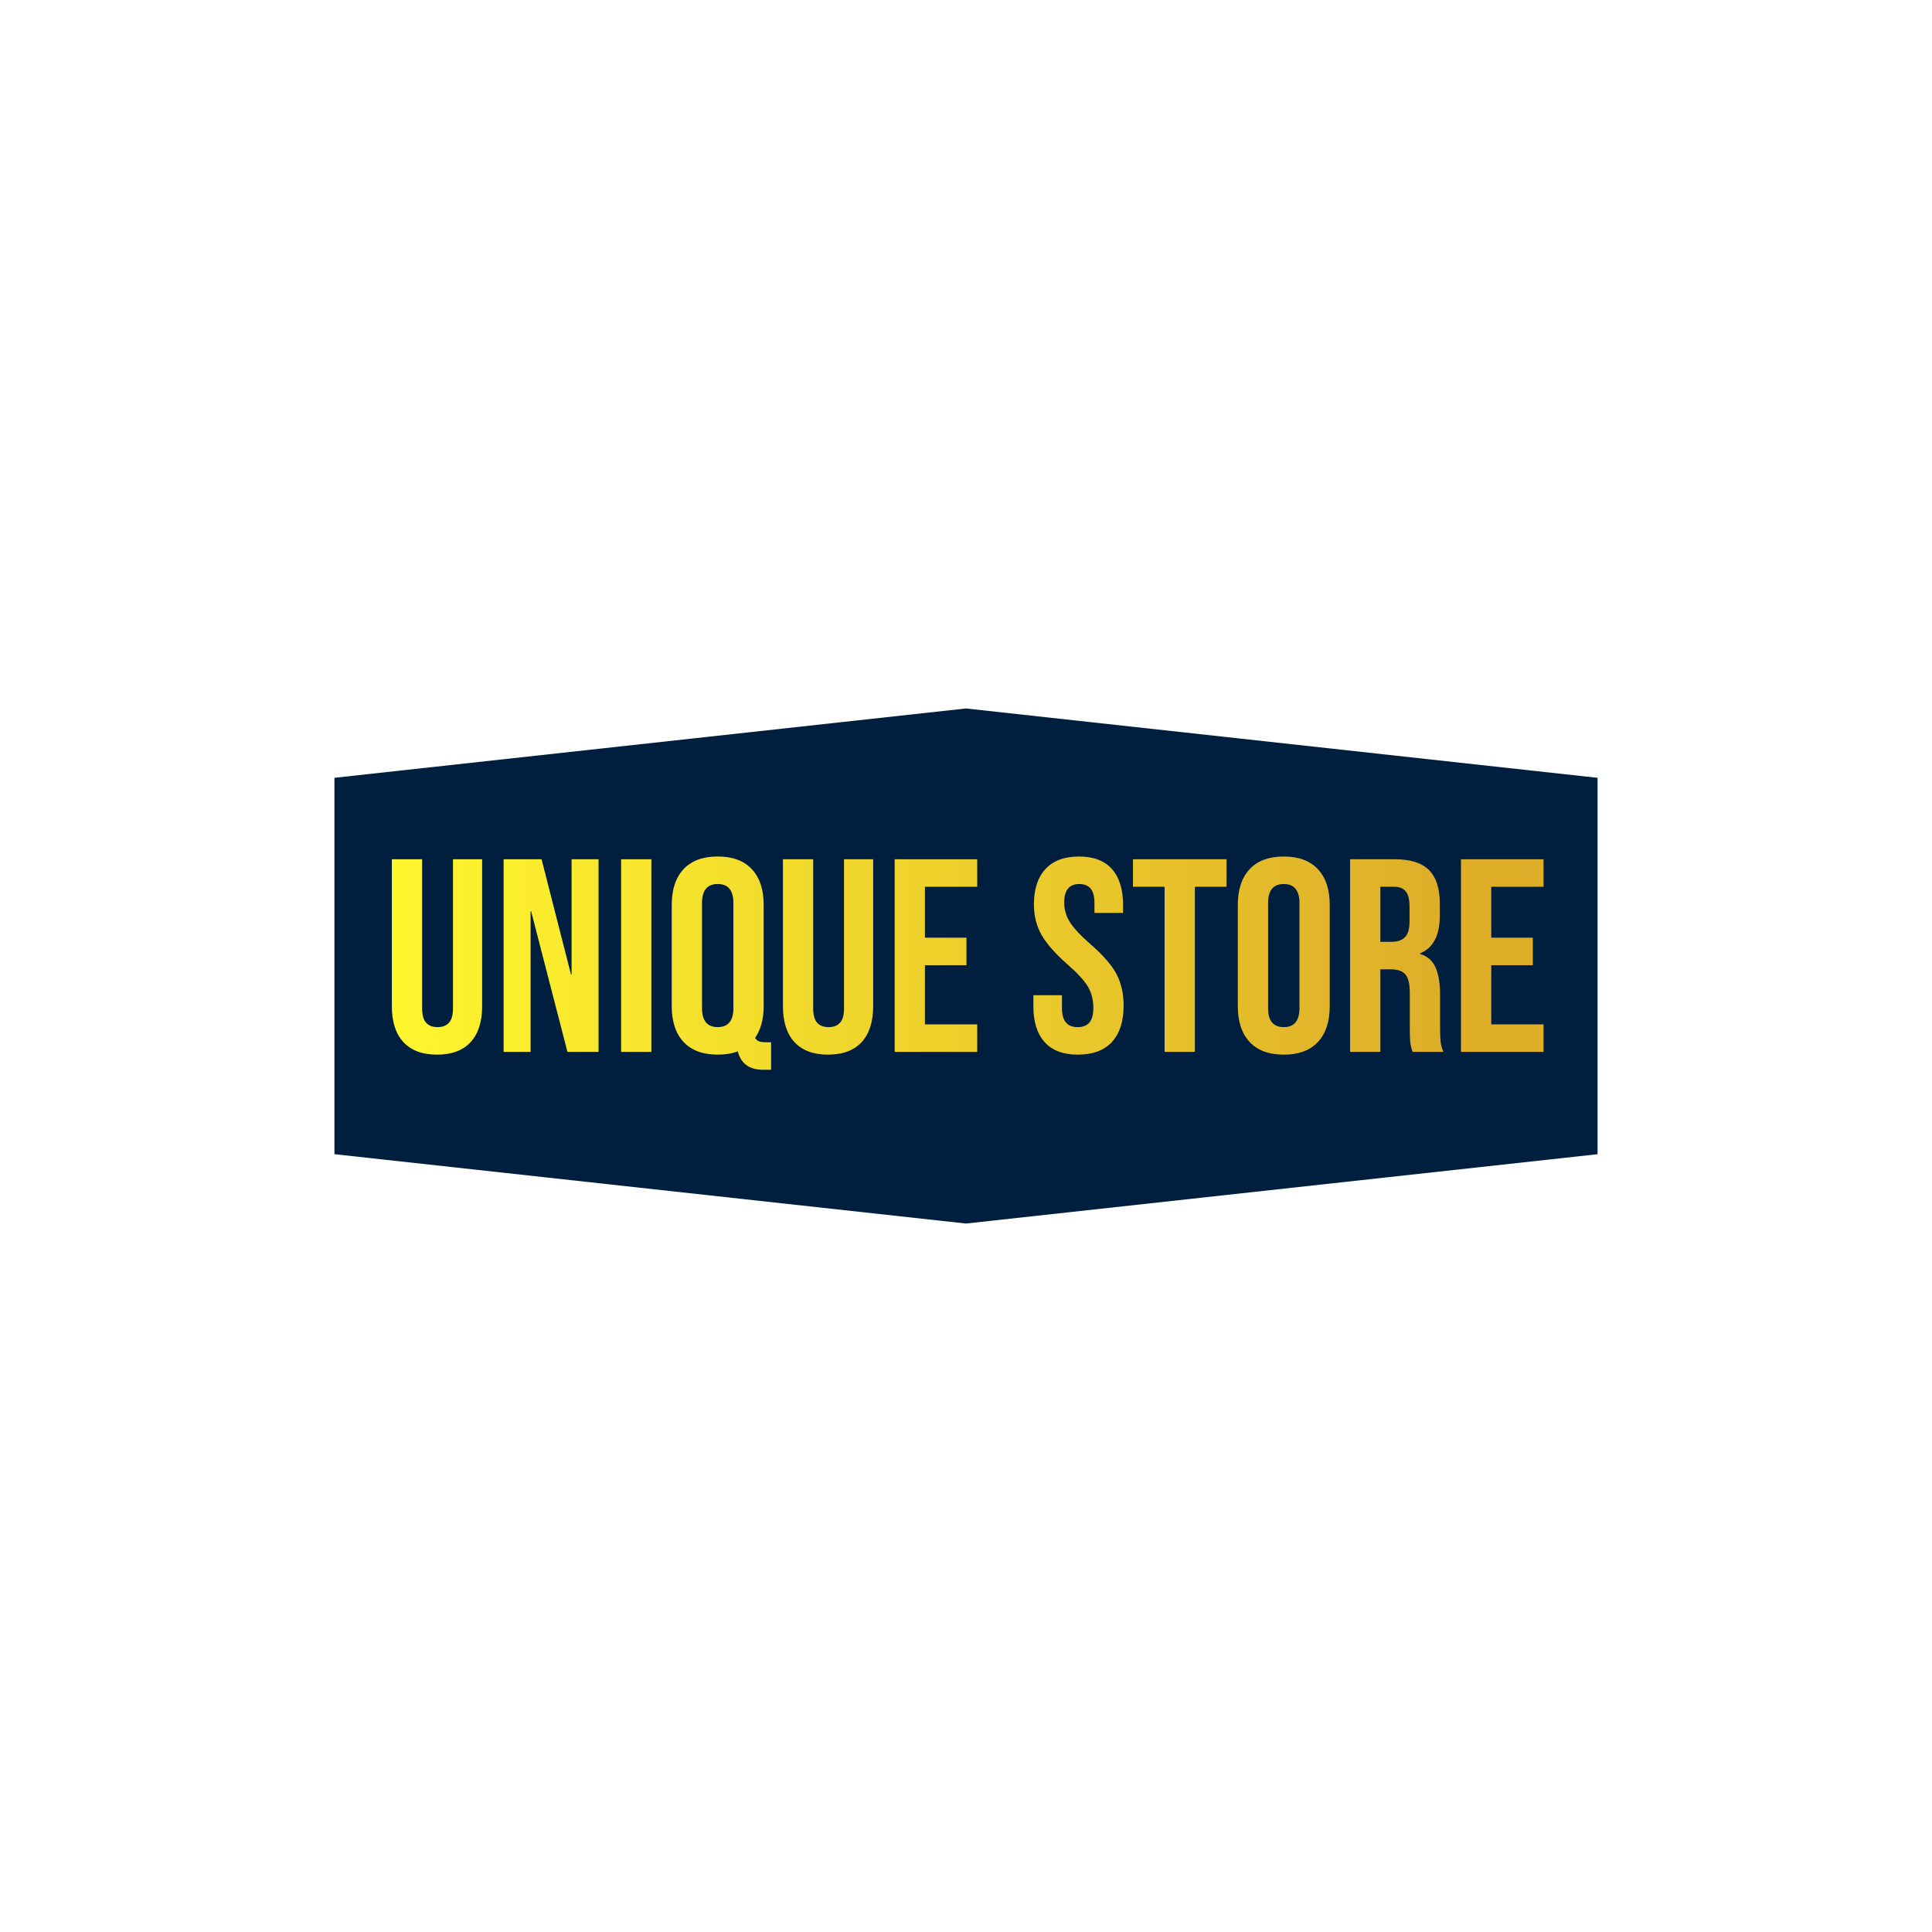 <svg xmlns="http://www.w3.org/2000/svg" version="1.1" xmlns:xlink="http://www.w3.org/1999/xlink" width="1500" height="1500" viewBox="0 0 1500 1500"><rect width="1500" height="1500" x="0" y="0" id="background" stroke="transparent" fill="#ffffff"></rect><svg xml:space="preserve" width="1000" height="1000" data-version="2" data-id="lg_3BNbEmOxJ4uCr5Pk49" viewBox="0 0 571 233" x="250" y="250"><rect width="100%" height="100%" fill="transparent"></rect><path fill="#001f3f" d="M565.49 33.076v166.857l-279.99 30.74-279.99-30.75V33.068L285.5 2.327z"></path><g transform="translate(50.98 112.49)"><linearGradient id="a" x1="-.03" x2="9.59" y1="0" y2="0" gradientUnits="objectBoundingBox"><stop offset="0%" stop-color="#fff72e"></stop><stop offset="100%" stop-color="#deae29"></stop></linearGradient><path fill="url(#a)" d="M165.48 439.3q-9.76 0-14.88-5.55-5.13-5.55-5.13-15.92v-65.15h13.42v66.12q0 4.4 1.77 6.35 1.77 1.95 5.07 1.95 3.29 0 5.06-1.95 1.77-1.95 1.77-6.35v-66.12h12.93v65.15q0 10.37-5.12 15.92-5.13 5.55-14.89 5.55" transform="translate(-165.48 -395.99)"></path></g><rect width="40.02" height="86.62" x="-20.01" y="-43.31" fill="none" rx="0" ry="0" transform="translate(51.48 112.99)"></rect><g transform="translate(101.56 111.88)"><linearGradient id="b" x1="-.97" x2="8.03" y1="0" y2="0" gradientUnits="objectBoundingBox"><stop offset="0%" stop-color="#fff72e"></stop><stop offset="100%" stop-color="#deae29"></stop></linearGradient><path fill="url(#b)" d="M195.01 352.68h16.83l13.06 51.12h.24v-51.12h11.96v85.4h-13.79l-16.1-62.34h-.25v62.34h-11.95Z" transform="translate(-216.06 -395.38)"></path></g><rect width="42.09" height="85.4" x="-21.05" y="-42.7" fill="none" rx="0" ry="0" transform="translate(102.06 112.38)"></rect><g transform="translate(139.31 111.88)"><linearGradient id="c" x1="-4.38" x2="16.86" y1="0" y2="0" gradientUnits="objectBoundingBox"><stop offset="0%" stop-color="#fff72e"></stop><stop offset="100%" stop-color="#deae29"></stop></linearGradient><path fill="url(#c)" d="M247.1 352.68h13.42v85.4H247.1Z" transform="translate(-253.81 -395.38)"></path></g><rect width="13.42" height="85.4" x="-6.71" y="-42.7" fill="none" rx="0" ry="0" transform="translate(139.81 112.38)"></rect><g transform="translate(177.07 115.23)"><linearGradient id="d" x1="-2.58" x2="7.09" y1="0" y2="0" gradientUnits="objectBoundingBox"><stop offset="0%" stop-color="#fff72e"></stop><stop offset="100%" stop-color="#deae29"></stop></linearGradient><path fill="url(#d)" d="M310.05 446.01q-9.15 0-11.22-8.17-3.78 1.46-8.91 1.46-9.88 0-15.13-5.61-5.24-5.61-5.24-15.86v-44.9q0-10.25 5.24-15.86 5.25-5.61 15.13-5.61t15.13 5.61q5.25 5.61 5.25 15.86v44.9q0 8.54-3.79 14.03.74 1.22 1.83 1.58 1.1.37 3.18.37h2.07v12.2zm-20.13-18.91q6.96 0 6.96-8.42v-46.6q0-8.42-6.96-8.42-6.95 0-6.95 8.42v46.6q0 8.42 6.95 8.42" transform="translate(-291.57 -398.74)"></path></g><rect width="44.04" height="94.55" x="-22.02" y="-47.27" fill="none" rx="0" ry="0" transform="translate(177.57 115.73)"></rect><g transform="translate(224.35 112.49)"><linearGradient id="e" x1="-3.57" x2="6.06" y1="0" y2="0" gradientUnits="objectBoundingBox"><stop offset="0%" stop-color="#fff72e"></stop><stop offset="100%" stop-color="#deae29"></stop></linearGradient><path fill="url(#e)" d="M338.84 439.3q-9.76 0-14.88-5.55-5.12-5.55-5.12-15.92v-65.15h13.42v66.12q0 4.4 1.76 6.35 1.77 1.95 5.07 1.95 3.29 0 5.06-1.95 1.77-1.95 1.77-6.35v-66.12h12.93v65.15q0 10.37-5.12 15.92-5.13 5.55-14.89 5.55" transform="translate(-338.85 -395.99)"></path></g><rect width="40.01" height="86.62" x="-20" y="-43.31" fill="none" rx="0" ry="0" transform="translate(224.85 112.99)"></rect><g transform="translate(272.17 111.88)"><linearGradient id="f" x1="-5.06" x2="5.71" y1="0" y2="0" gradientUnits="objectBoundingBox"><stop offset="0%" stop-color="#fff72e"></stop><stop offset="100%" stop-color="#deae29"></stop></linearGradient><path fill="url(#f)" d="M368.37 352.68h36.6v12.2h-23.18v22.57h18.42v12.2h-18.42v26.23h23.18v12.2h-36.6Z" transform="translate(-386.67 -395.38)"></path></g><rect width="36.6" height="85.4" x="-18.3" y="-42.7" fill="none" rx="0" ry="0" transform="translate(272.67 112.38)"></rect><g transform="translate(335.37 111.88)"><linearGradient id="g" x1="-6.34" x2="4.14" y1="0" y2="0" gradientUnits="objectBoundingBox"><stop offset="0%" stop-color="#fff72e"></stop><stop offset="100%" stop-color="#deae29"></stop></linearGradient><path fill="url(#g)" d="M449.62 439.3q-9.76 0-14.76-5.55t-5-15.92v-4.88h12.68v5.85q0 8.3 6.96 8.3 3.41 0 5.18-2.01 1.77-2.02 1.77-6.53 0-5.37-2.44-9.45-2.44-4.09-9.03-9.83-8.29-7.32-11.59-13.23-3.29-5.92-3.29-13.36 0-10.13 5.12-15.68 5.13-5.55 14.89-5.55 9.64 0 14.58 5.55 4.94 5.55 4.94 15.92v3.54h-12.69v-4.39q0-4.39-1.71-6.41-1.71-2.01-5-2.01-6.71 0-6.71 8.17 0 4.64 2.5 8.67 2.5 4.02 9.09 9.76 8.42 7.32 11.59 13.29 3.17 5.98 3.17 14.03 0 10.5-5.18 16.11-5.19 5.61-15.07 5.61" transform="translate(-449.87 -395.38)"></path></g><rect width="40.01" height="87.84" x="-20" y="-43.92" fill="none" rx="0" ry="0" transform="translate(335.87 112.38)"></rect><g transform="translate(380.26 111.88)"><linearGradient id="h" x1="-7.58" x2="3.28" y1="0" y2="0" gradientUnits="objectBoundingBox"><stop offset="0%" stop-color="#fff72e"></stop><stop offset="100%" stop-color="#deae29"></stop></linearGradient><path fill="url(#h)" d="M488.05 364.88h-14.03v-12.2h41.48v12.2h-14.03v73.2h-13.42Z" transform="translate(-494.76 -395.38)"></path></g><rect width="41.48" height="85.4" x="-20.74" y="-42.7" fill="none" rx="0" ry="0" transform="translate(380.76 112.38)"></rect><g transform="translate(426.38 111.88)"><linearGradient id="i" x1="-7.73" x2="1.95" y1="0" y2="0" gradientUnits="objectBoundingBox"><stop offset="0%" stop-color="#fff72e"></stop><stop offset="100%" stop-color="#deae29"></stop></linearGradient><path fill="url(#i)" d="M540.88 439.3q-9.89 0-15.13-5.61-5.25-5.61-5.25-15.86v-44.9q0-10.25 5.25-15.86 5.24-5.61 15.13-5.61 9.88 0 15.12 5.61 5.25 5.61 5.25 15.86v44.9q0 10.25-5.25 15.86-5.24 5.61-15.12 5.61m0-12.2q6.95 0 6.95-8.42v-46.6q0-8.42-6.95-8.42-6.96 0-6.96 8.42v46.6q0 8.42 6.96 8.42" transform="translate(-540.88 -395.38)"></path></g><rect width="40.75" height="87.84" x="-20.38" y="-43.92" fill="none" rx="0" ry="0" transform="translate(426.88 112.38)"></rect><g transform="translate(476.46 111.88)"><linearGradient id="j" x1="-8.66" x2=".94" y1="0" y2="0" gradientUnits="objectBoundingBox"><stop offset="0%" stop-color="#fff72e"></stop><stop offset="100%" stop-color="#deae29"></stop></linearGradient><path fill="url(#j)" d="M570.28 352.68h19.88q10.37 0 15.13 4.82 4.76 4.82 4.76 14.82v5.25q0 13.3-8.78 16.83v.25q4.88 1.46 6.89 5.98 2.01 4.51 2.01 12.07v15.01q0 3.66.25 5.92.24 2.25 1.22 4.45h-13.67q-.73-2.07-.97-3.9-.25-1.83-.25-6.59v-15.62q0-5.85-1.89-8.17-1.89-2.32-6.53-2.32h-4.63v36.6h-13.42Zm18.3 36.6q4.02 0 6.04-2.07 2.01-2.08 2.01-6.96v-6.59q0-4.63-1.65-6.71-1.64-2.07-5.18-2.07h-6.1v24.4Z" transform="translate(-590.96 -395.38)"></path></g><rect width="41.36" height="85.4" x="-20.68" y="-42.7" fill="none" rx="0" ry="0" transform="translate(476.96 112.38)"></rect><g transform="translate(523.24 111.88)"><linearGradient id="k" x1="-10.73" x2=".04" y1="0" y2="0" gradientUnits="objectBoundingBox"><stop offset="0%" stop-color="#fff72e"></stop><stop offset="100%" stop-color="#deae29"></stop></linearGradient><path fill="url(#k)" d="M619.44 352.68h36.6v12.2h-23.18v22.57h18.43v12.2h-18.43v26.23h23.18v12.2h-36.6Z" transform="translate(-637.74 -395.38)"></path></g><rect width="36.6" height="85.4" x="-18.3" y="-42.7" fill="none" rx="0" ry="0" transform="translate(523.74 112.38)"></rect></svg></svg>